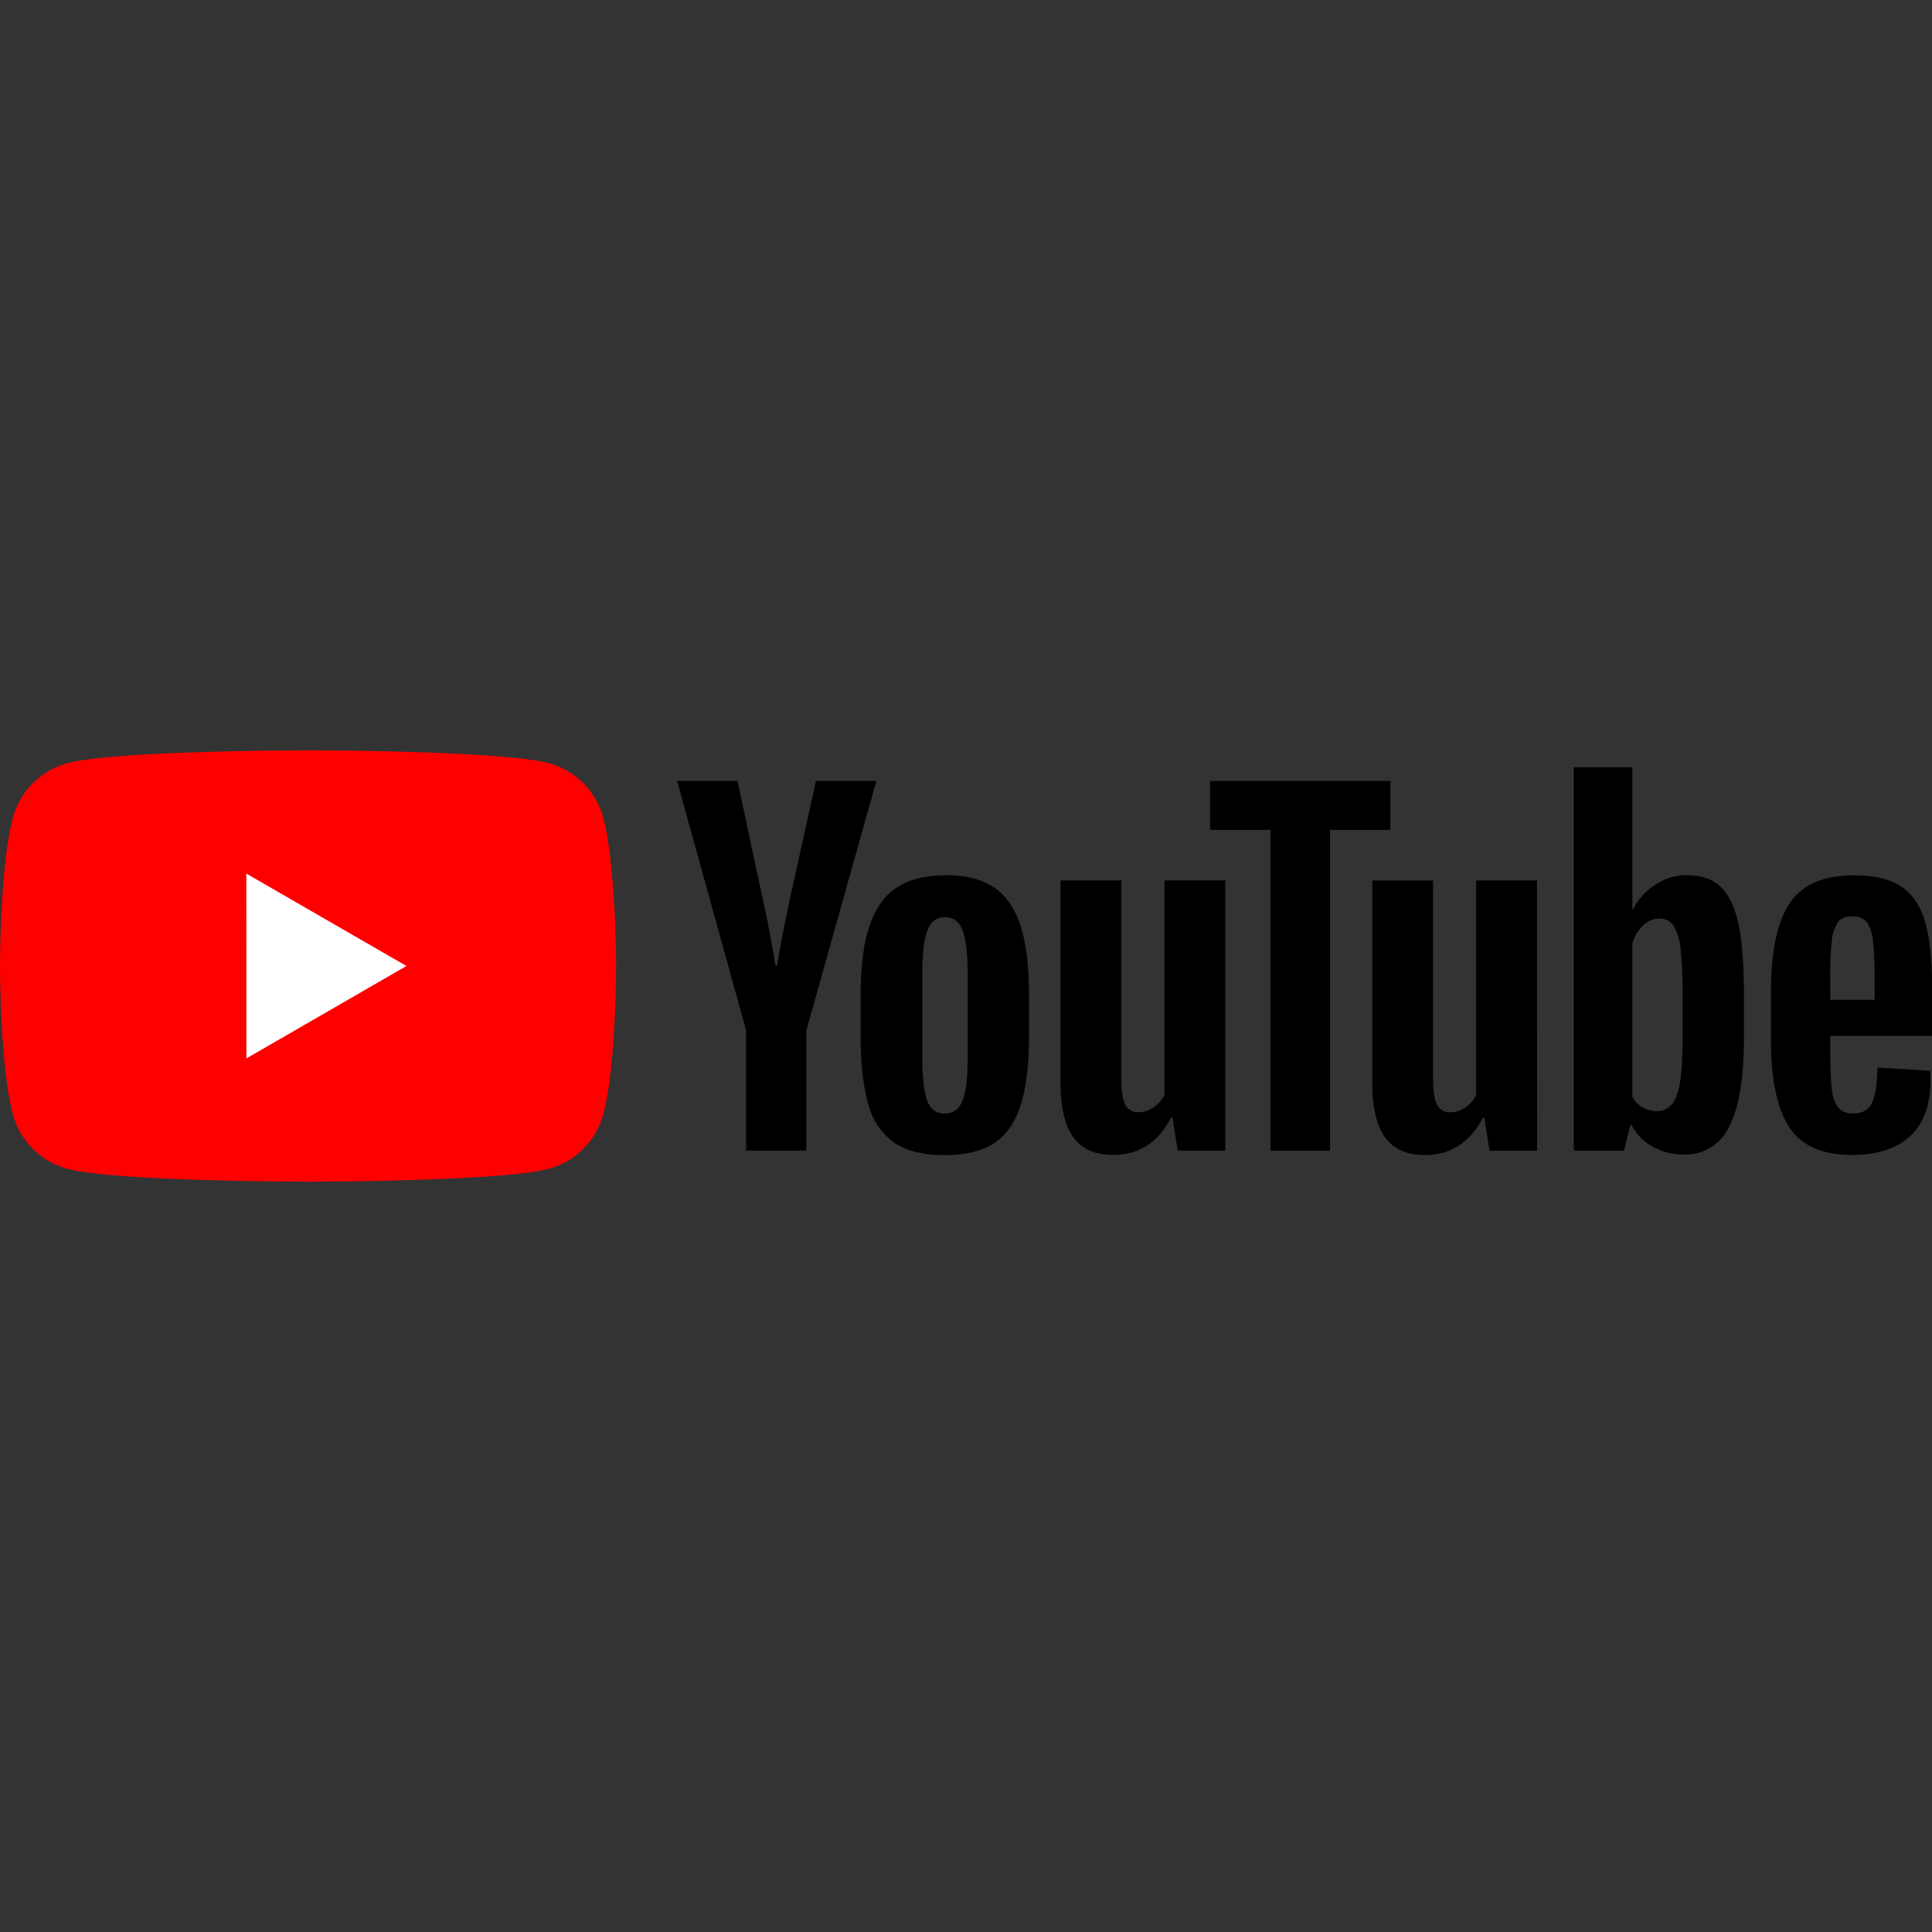 <svg viewBox="0 0 24 24" preserveAspectRatio="xMidYMid" class="style-scope yt-icon" style="display:block" width="24" height="24" xmlns="http://www.w3.org/2000/svg"><rect x="0" y="0" width="24" height="24" fill="#333333" stroke="none"/><g class="style-scope yt-icon"><g class="style-scope yt-icon"><path d="M7.494 10.158a.959.959 0 0 0-.677-.677c-.597-.16-2.99-.16-2.99-.16s-2.394 0-2.99.16a.959.959 0 0 0-.677.677C0 10.754 0 12 0 12s0 1.246.16 1.842a.959.959 0 0 0 .677.677c.597.16 2.99.16 2.99.16s2.394 0 2.99-.16a.959.959 0 0 0 .677-.677c.16-.596.16-1.842.16-1.842s-.001-1.246-.16-1.842z" fill="red" class="style-scope yt-icon"/><path d="M3.061 13.148 5.049 12 3.06 10.852z" fill="#fff" class="style-scope yt-icon"/></g><g class="style-scope yt-icon"><g class="style-scope yt-icon"><path d="m9.27 12.805-.859-3.104h.75l.301 1.407c.077.347.133.642.17.887h.022c.025-.175.082-.469.17-.882l.312-1.412h.75l-.87 3.103v1.489h-.747v-1.489zm1.84 1.39a.837.837 0 0 1-.323-.476c-.063-.216-.096-.502-.096-.859v-.487c0-.361.036-.652.11-.87.073-.219.187-.379.342-.479.155-.1.358-.151.611-.151.248 0 .447.051.597.153.15.102.259.262.328.479.07.218.104.507.104.868v.487c0 .358-.034.645-.102.862-.067.217-.177.376-.328.476-.151.1-.357.151-.616.151-.267.001-.476-.051-.627-.153zm.848-.526c.042-.11.063-.288.063-.536v-1.045c0-.241-.021-.417-.063-.528-.042-.112-.116-.167-.222-.167-.102 0-.174.055-.216.167-.042.112-.063.287-.063.528v1.045c0 .248.02.427.06.536.04.11.113.164.219.164s.18-.055.222-.165zm3.263.624h-.591l-.065-.411h-.016c-.161.31-.402.465-.723.465-.222 0-.387-.073-.493-.219-.106-.146-.159-.374-.159-.684v-2.507h.755V13.4c0 .15.016.256.049.32a.171.171 0 0 0 .164.096.33.33 0 0 0 .189-.061.372.372 0 0 0 .134-.153v-2.666h.755z" class="style-scope yt-icon"/><path d="M17.272 10.309h-.75v3.985h-.739v-3.985h-.75v-.608h2.239z" class="style-scope yt-icon"/><path d="M19.095 14.294h-.591l-.066-.411h-.016c-.161.31-.402.465-.723.465-.222 0-.387-.073-.493-.219-.106-.146-.159-.374-.159-.684v-2.507h.755v2.463c0 .15.016.256.049.32a.172.172 0 0 0 .164.096c.065 0 .129-.02.189-.061a.372.372 0 0 0 .134-.153v-2.666h.755zm2.5-2.819c-.046-.212-.12-.365-.222-.46-.102-.095-.242-.143-.421-.143a.697.697 0 0 0-.389.118.79.79 0 0 0-.279.309h-.006V9.531h-.728v4.762h.624l.077-.317h.016a.646.646 0 0 0 .263.268.775.775 0 0 0 .389.098.596.596 0 0 0 .564-.353c.121-.236.181-.603.181-1.103v-.531c0-.375-.023-.669-.069-.881zm-.692 1.369c0 .245-.01.436-.03.575-.02.139-.054.238-.101.295a.233.233 0 0 1-.192.088.345.345 0 0 1-.173-.044.33.33 0 0 1-.129-.131v-1.905a.472.472 0 0 1 .132-.224.293.293 0 0 1 .202-.088.204.204 0 0 1 .178.09.702.702 0 0 1 .088.304c.016.143.025.345.025.608v.433zm1.833.193c0 .215.006.377.019.485a.459.459 0 0 0 .08.236c.04.049.102.074.186.074.113 0 .191-.044.233-.132.042-.088.065-.234.069-.438l.651.039a.935.935 0 0 1 .006.121c0 .31-.085.542-.255.695-.169.153-.409.23-.719.23-.372 0-.633-.117-.783-.35-.15-.234-.224-.595-.224-1.084v-.588c0-.504.078-.871.232-1.103.155-.232.42-.348.796-.348.259 0 .458.047.597.143.139.095.236.242.293.444.057.201.085.478.085.832v.575h-1.265Zm.096-1.581a.475.475 0 0 0-.077.232 4.507 4.507 0 0 0-.019.49v.241h.552v-.241c0-.216-.007-.379-.022-.49a.472.472 0 0 0-.079-.236c-.039-.045-.098-.069-.178-.069-.08.001-.14.025-.178.072Z" class="style-scope yt-icon"/></g></g></g></svg>
